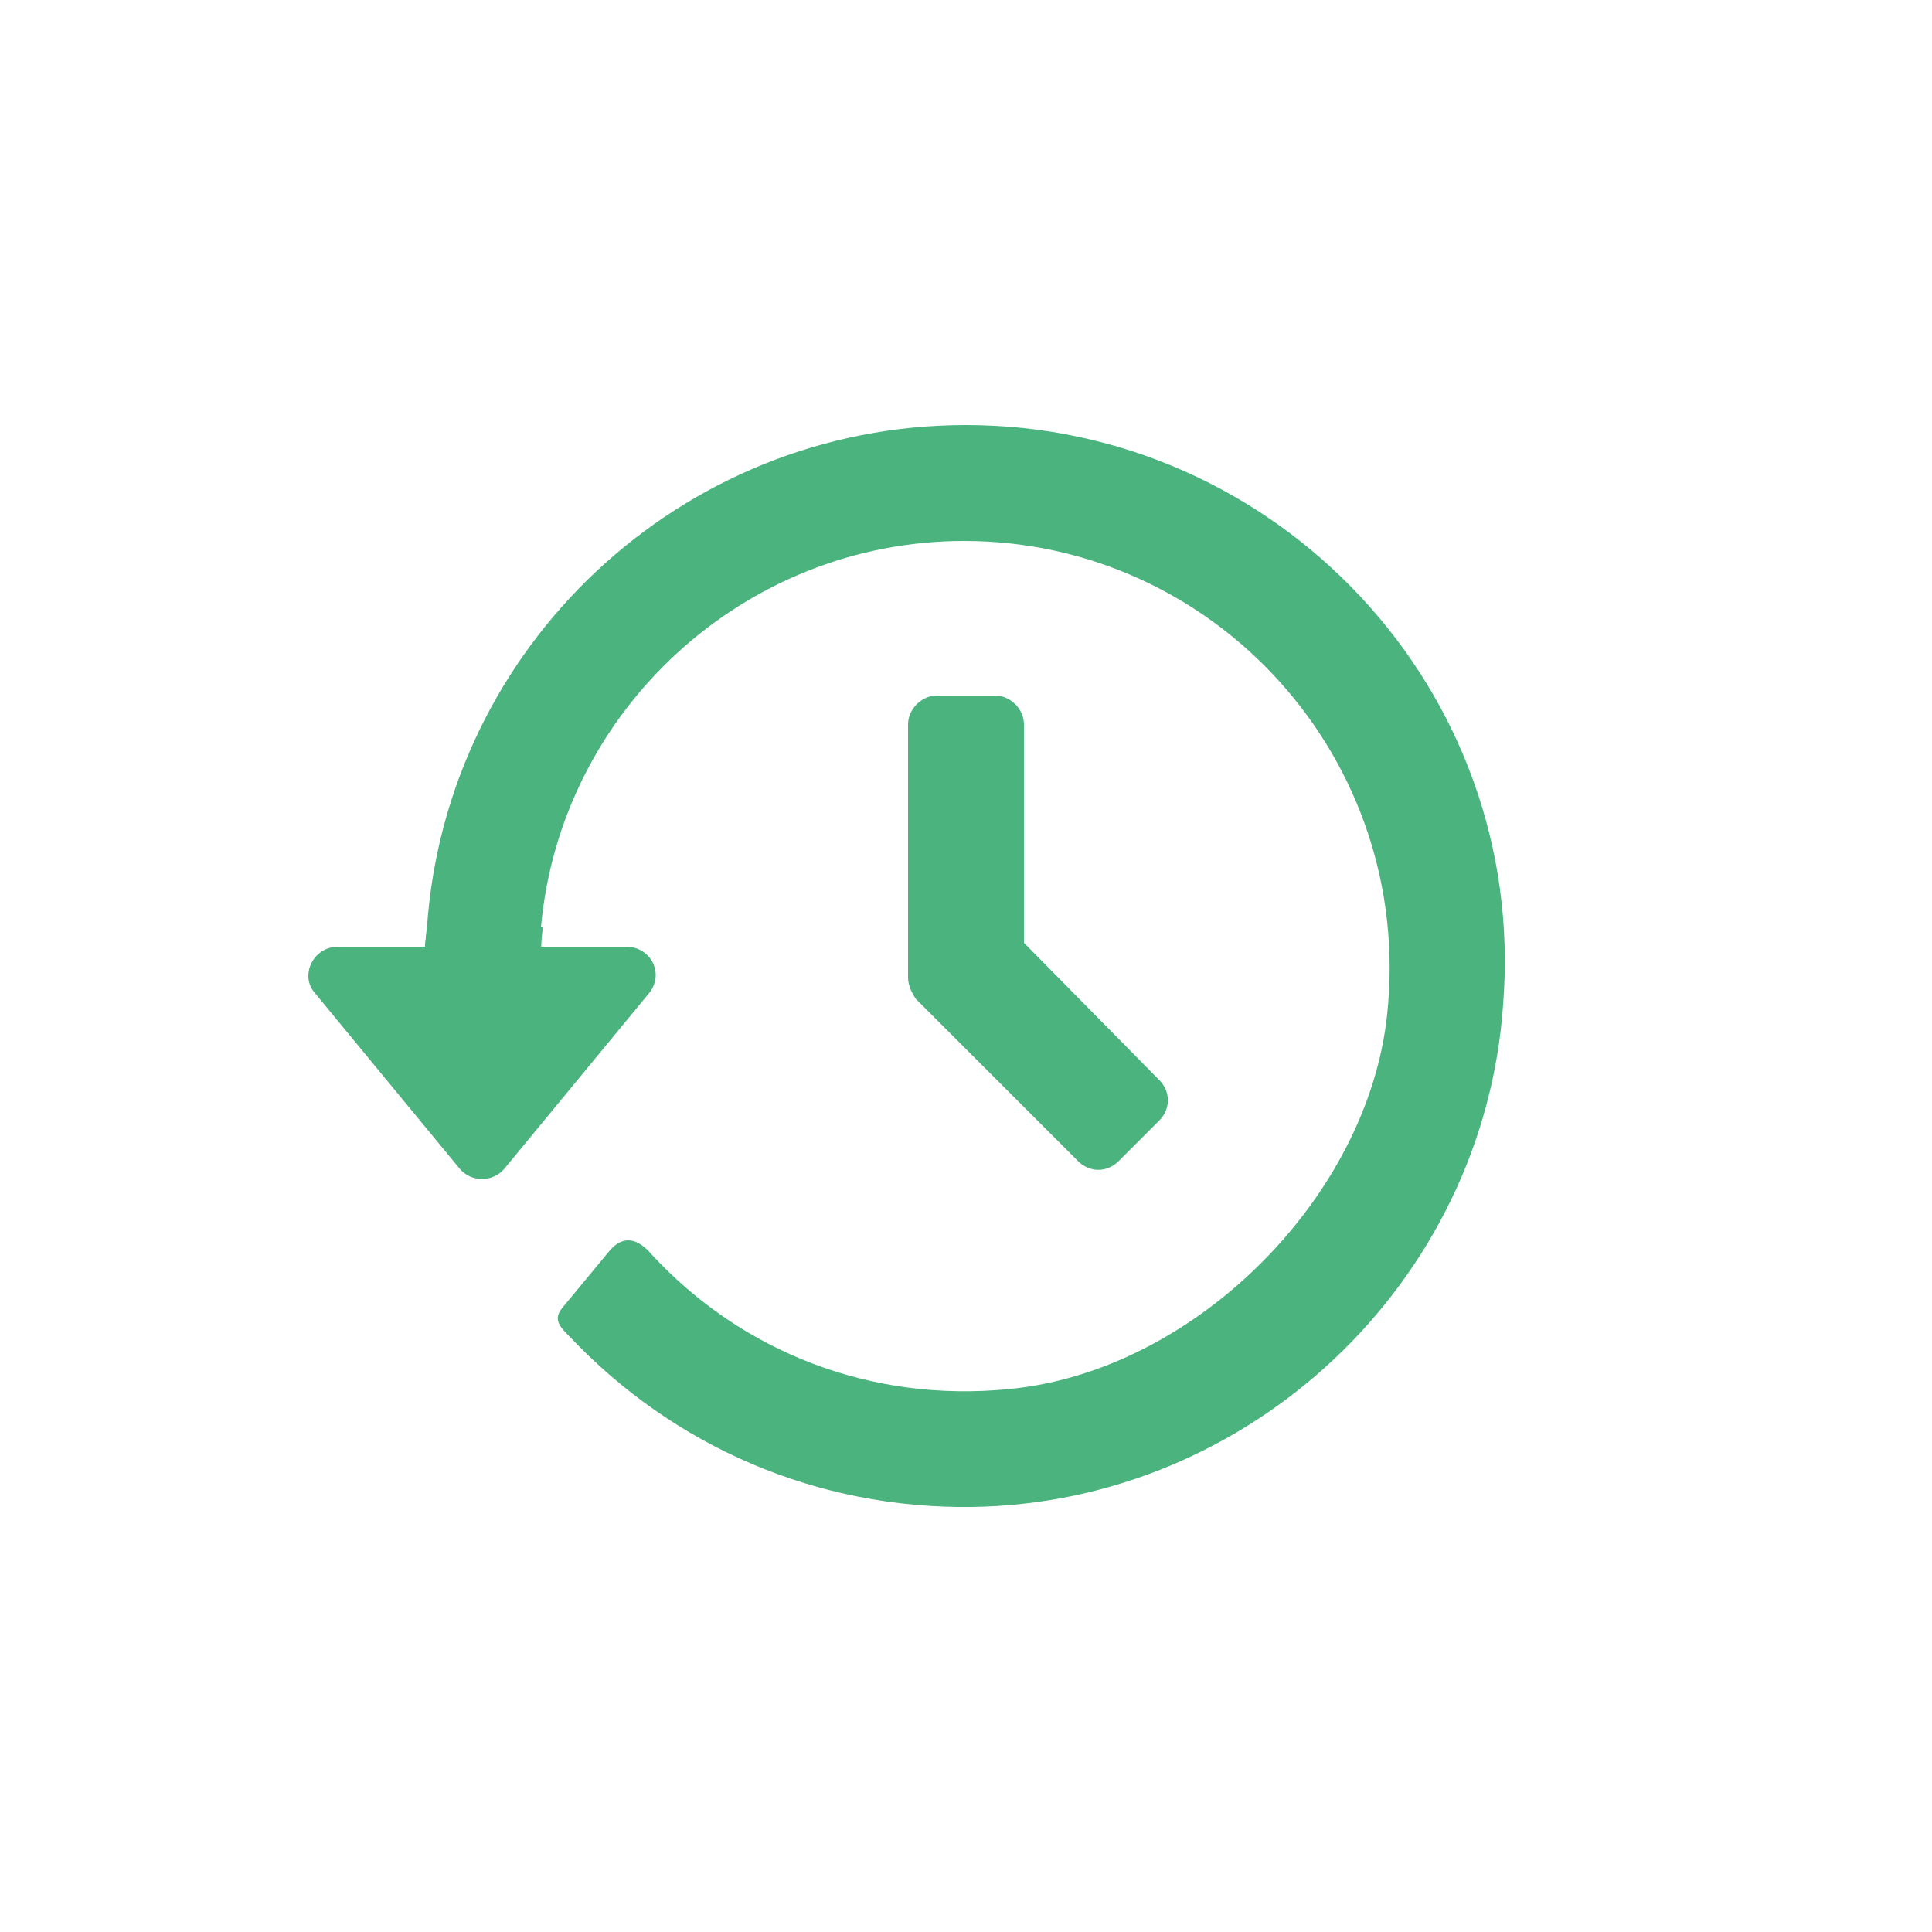 <!DOCTYPE svg PUBLIC "-//W3C//DTD SVG 1.1//EN" "http://www.w3.org/Graphics/SVG/1.1/DTD/svg11.dtd">
<!-- Uploaded to: SVG Repo, www.svgrepo.com, Transformed by: SVG Repo Mixer Tools -->
<svg fill="#4BB37E" xmlns="http://www.w3.org/2000/svg" width="64px" height="64px" viewBox="0 0 100 100" xml:space="preserve" transform="rotate(0)">
<g id="SVGRepo_bgCarrier" stroke-width="0"/>
<g id="SVGRepo_tracerCarrier" stroke-linecap="round" stroke-linejoin="round"/>
<g id="SVGRepo_iconCarrier"> <g> <path d="M28.1,48C28,48.7,28,49.3,28,50h-6c0-0.7,0-1.3,0.1-2H28.1z"/> </g> <g> <g> <path d="M51.5,36h-3c-0.8,0-1.5,0.7-1.5,1.5v13.1c0,0.4,0.2,0.8,0.4,1.1l8.4,8.4c0.6,0.6,1.5,0.6,2.1,0l2.1-2.1 c0.6-0.6,0.6-1.5,0-2.1L53,48.8V37.5C53,36.7,52.3,36,51.5,36z"/> </g> <g> <path d="M50,22c-14.8,0-26.9,11.5-27.9,26c0,0.3-0.1,0.7-0.1,1h-4.5c-1.3,0-2,1.5-1.2,2.4l7.5,9.1 c0.6,0.7,1.7,0.7,2.3,0l7.5-9.1c0.8-1,0.1-2.4-1.2-2.4H28c0-0.3,0-0.7,0-1c1-11.2,10.5-20,21.9-20c13,0,23.3,11.3,21.9,24.5 C70.8,62,61.8,71,52.2,71.9c-7.1,0.7-13.8-1.9-18.5-7c-0.6-0.7-1.4-1.1-2.2-0.1l-2.4,2.9c-0.5,0.6-0.1,1,0.4,1.5 c5.4,5.7,12.8,8.9,20.8,8.8c14.4-0.2,26.5-11.6,27.5-26C79.1,35.7,66.1,22,50,22z"/> </g> </g> </g>
</svg>